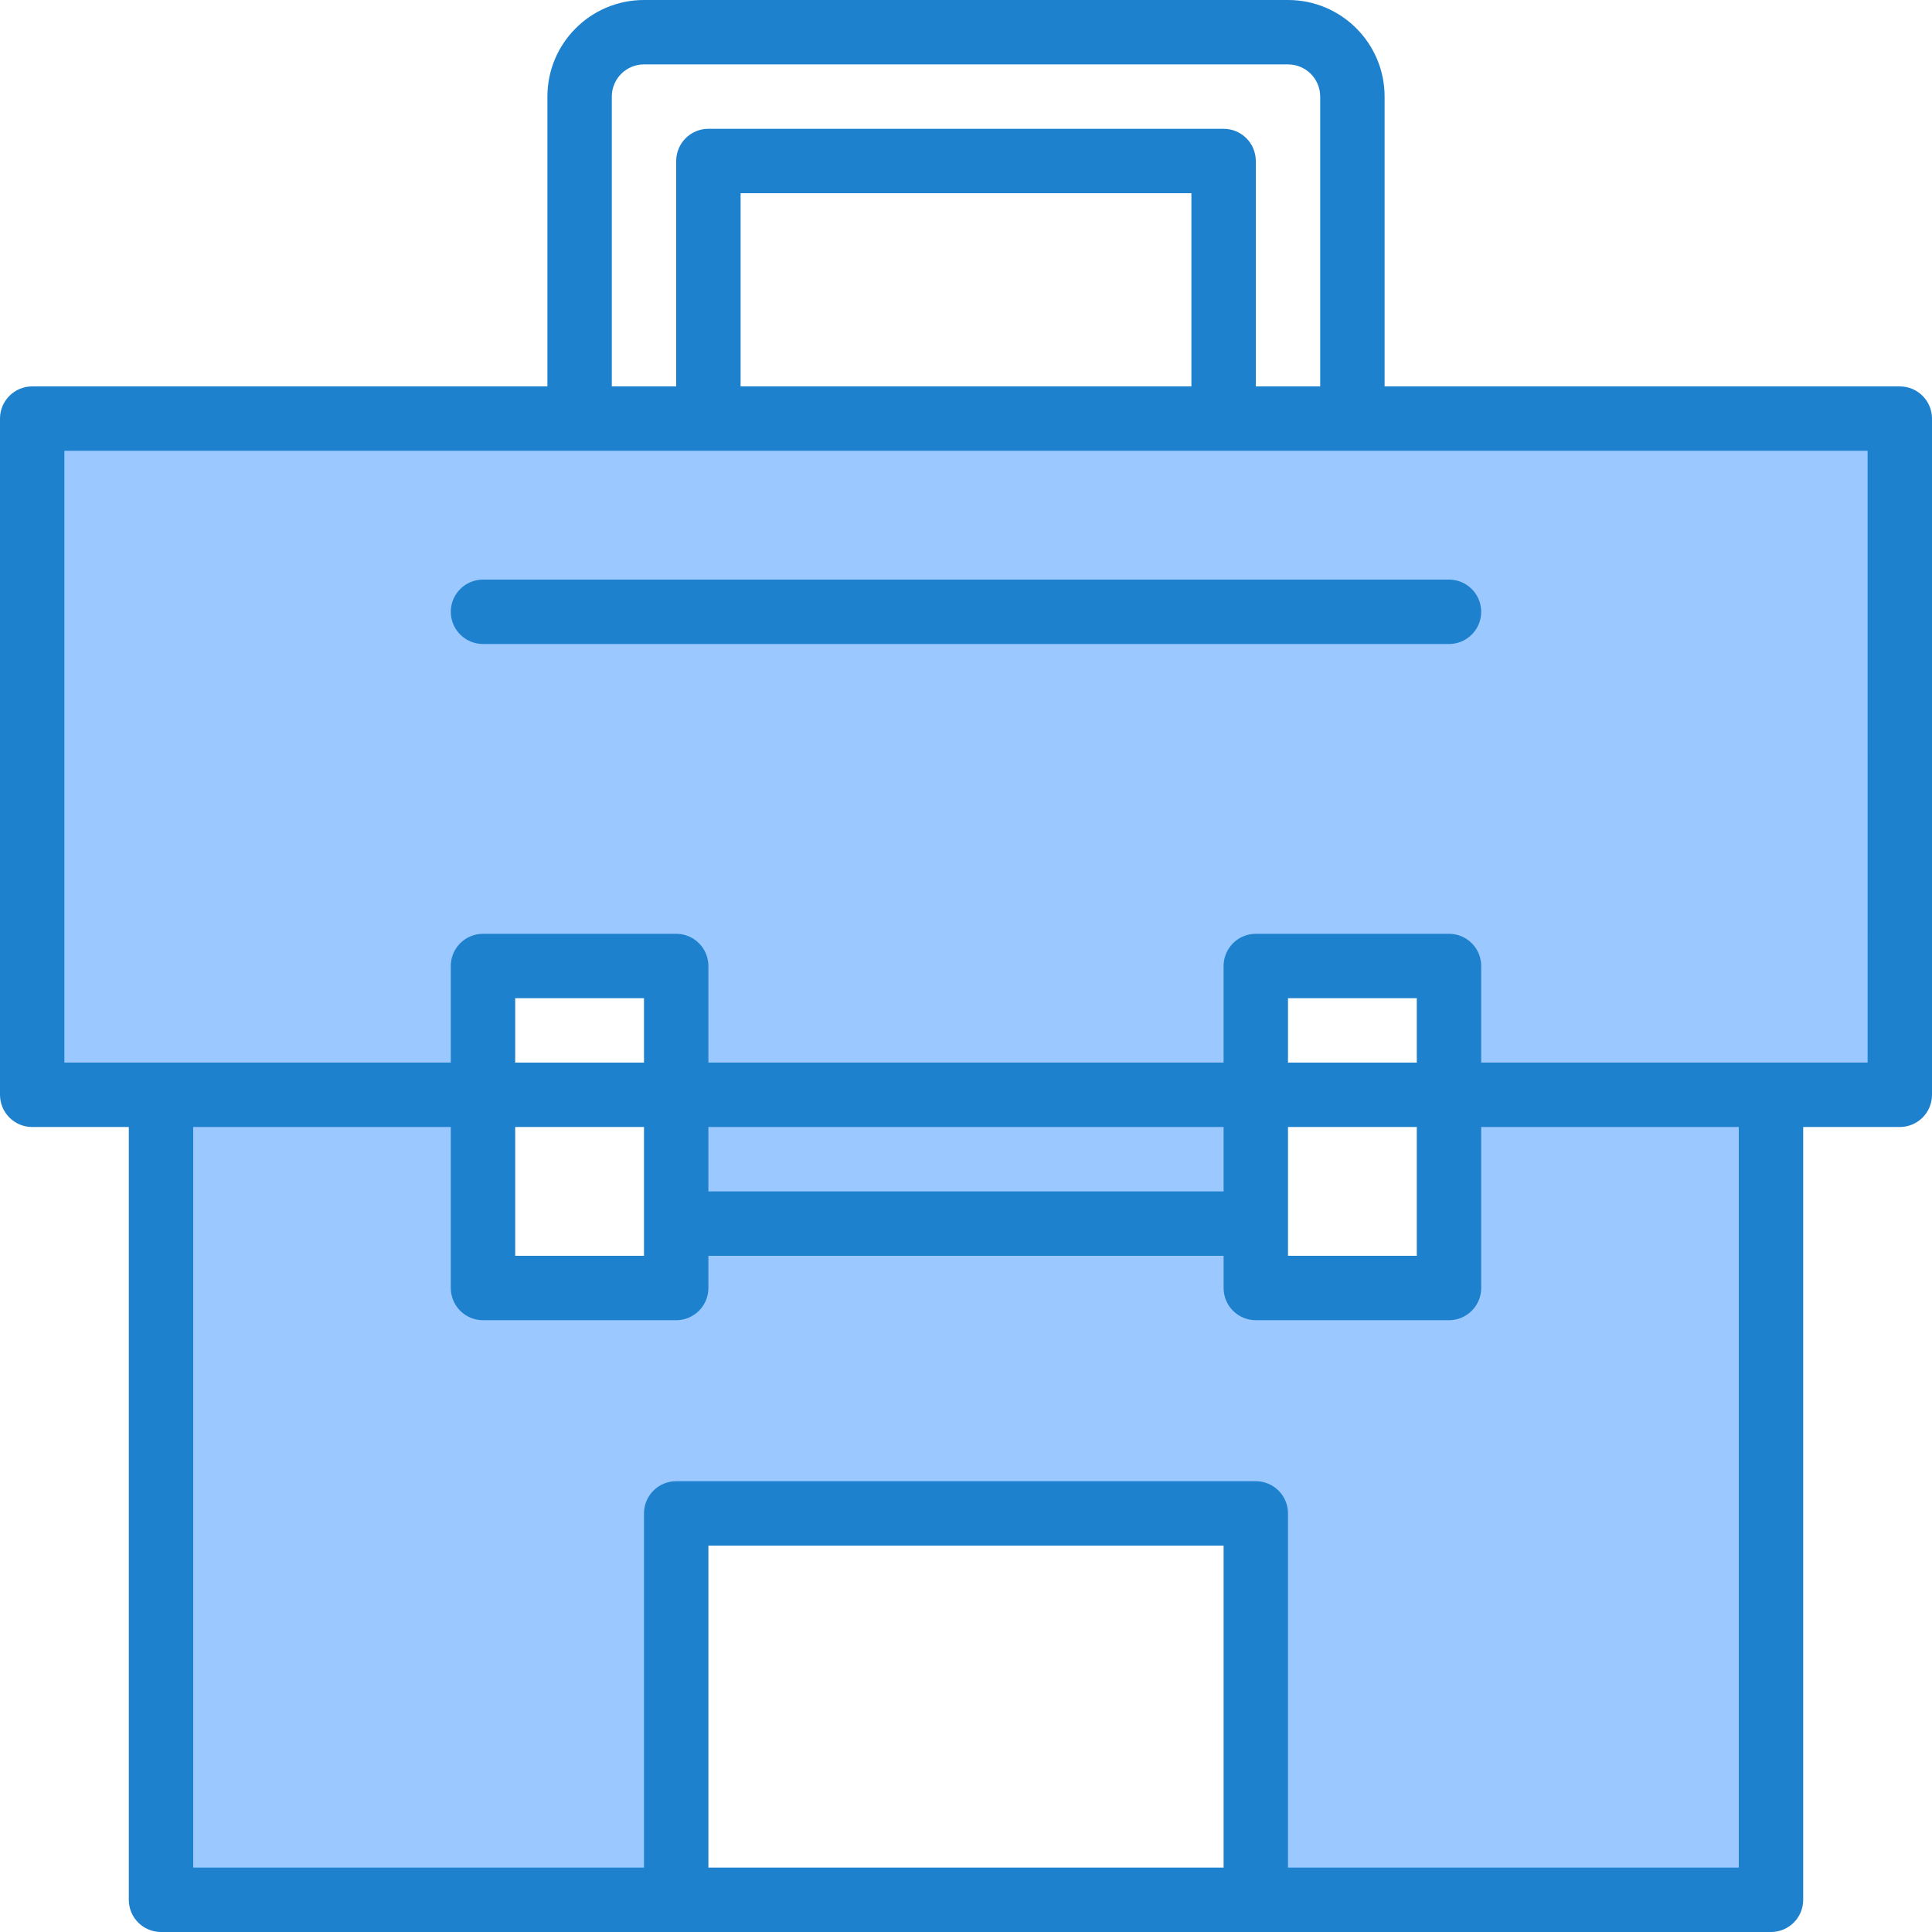 <svg height="480pt" viewBox="0 0 480 480" width="480pt" xmlns="http://www.w3.org/2000/svg"><g fill="#9bc9ff"><path d="m336 104h-328v168h112v-32h48v32h144v-32h48v32h112v-168zm0 0"/><path d="m360 320h-48v-16h-144v16h-48v-48h-80v200h128v-96h144v96h128v-200h-80zm0 0"/><path d="m168 272h144v32h-144zm0 0"/></g><path d="m472 96h-128v-72c0-13.254-10.746-24-24-24h-160c-13.254 0-24 10.746-24 24v72h-128c-4.418 0-8 3.582-8 8v168c0 4.418 3.582 8 8 8h24v192c0 4.418 3.582 8 8 8h400c4.418 0 8-3.582 8-8v-192h24c4.418 0 8-3.582 8-8v-168c0-4.418-3.582-8-8-8zm-320-72c0-4.418 3.582-8 8-8h160c4.418 0 8 3.582 8 8v72h-16v-56c0-4.418-3.582-8-8-8h-128c-4.418 0-8 3.582-8 8v56h-16zm144 72h-112v-48h112zm-120 368v-80h128v80zm256 0h-112v-88c0-4.418-3.582-8-8-8h-144c-4.418 0-8 3.582-8 8v88h-112v-184h64v40c0 4.418 3.582 8 8 8h48c4.418 0 8-3.582 8-8v-8h128v8c0 4.418 3.582 8 8 8h48c4.418 0 8-3.582 8-8v-40h64zm-272-200h-32v-16h32zm0 16v32h-32v-32zm192-16h-32v-16h32zm0 16v32h-32v-32zm-48 16h-128v-16h128zm160-32h-96v-24c0-4.418-3.582-8-8-8h-48c-4.418 0-8 3.582-8 8v24h-128v-24c0-4.418-3.582-8-8-8h-48c-4.418 0-8 3.582-8 8v24h-96v-152h448zm0 0" fill="#1e81ce"/><path d="m112 152c0 4.418 3.582 8 8 8h240c4.418 0 8-3.582 8-8s-3.582-8-8-8h-240c-4.418 0-8 3.582-8 8zm0 0" fill="#1e81ce"/></svg>